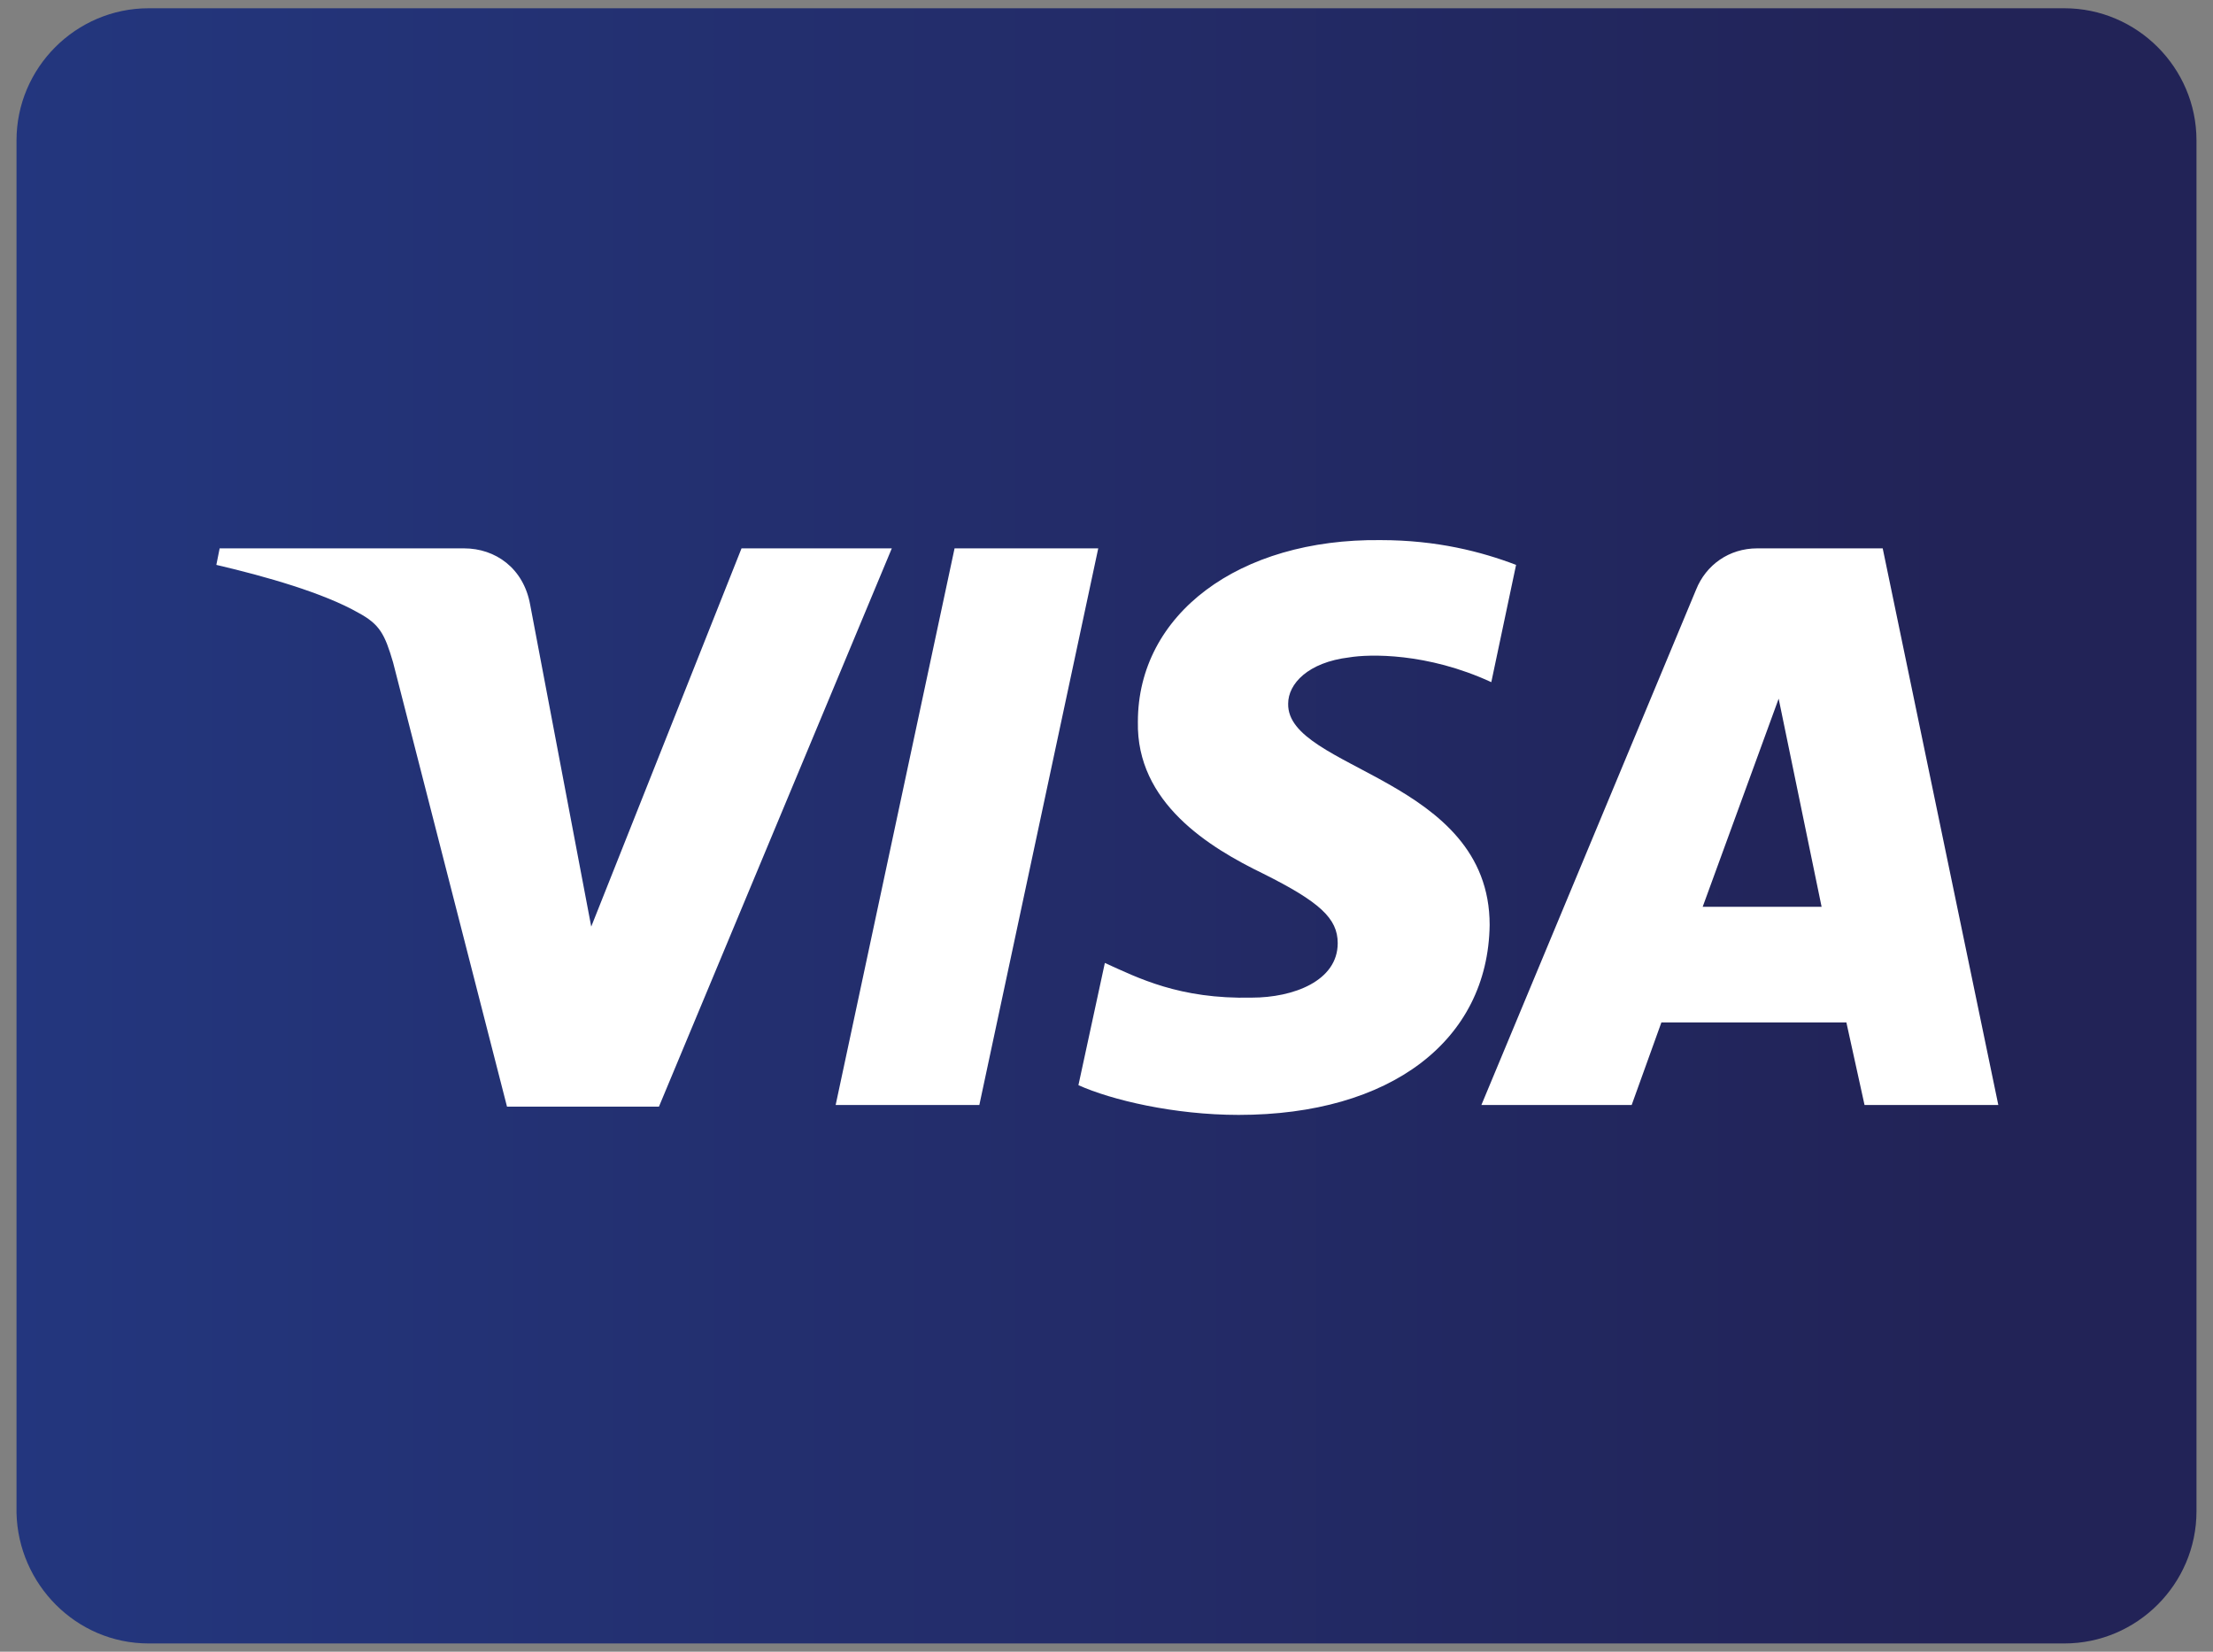 <?xml version="1.0" encoding="utf-8"?>
<!-- Generator: Adobe Illustrator 21.1.0, SVG Export Plug-In . SVG Version: 6.00 Build 0)  -->
<svg version="1.1" id="Camada_1" xmlns="http://www.w3.org/2000/svg" xmlns:xlink="http://www.w3.org/1999/xlink" x="0px" y="0px"
	 viewBox="0 0 134 100" style="enable-background:new 0 0 134 100;" xml:space="preserve">
<rect x="0" y="0" width="134" height="100" fill="#808080" stroke="none"/>
<style type="text/css">
	.st0{fill:url(#SVGID_1_);}
	.st1{fill:#FFFFFF;}
</style>
<g>
	
		<linearGradient id="SVGID_1_" gradientUnits="userSpaceOnUse" x1="-99.827" y1="80.747" x2="-99.287" y2="80.747" gradientTransform="matrix(-447.258 2.639 2.639 447.258 -44741.238 -35801.48)">
		<stop  offset="0" style="stop-color:#222357"/>
		<stop  offset="1" style="stop-color:#254AA5"/>
	</linearGradient>
	<path class="st0" d="M9,99.5H125c4.4,0,8-3.6,8-8V68.1V33.5v-9.8V8.5c0-4.4-3.6-8-8-8H76.6H52.7H9c-4.4,0-8,3.6-8,8v6.1v19v34.6
		v23.4C1.1,95.9,4.6,99.5,9,99.5z"/>
	<path class="st1" d="M68.9,43.7c-0.1,4.9,4.3,7.6,7.6,9.2c3.4,1.7,4.5,2.7,4.5,4.2c0,2.3-2.7,3.3-5.2,3.3c-4.4,0.1-6.9-1.2-8.9-2.1
		l-1.6,7.4c2,0.9,5.8,1.8,9.7,1.8c9.2,0,15.1-4.5,15.2-11.5c0-8.9-12.3-9.4-12.2-13.4c0-1.2,1.2-2.5,3.7-2.8
		c1.2-0.2,4.7-0.3,8.6,1.5l1.5-7.1c-2.1-0.8-4.8-1.5-8.2-1.5C75,32.6,68.9,37.2,68.9,43.7 M106.4,33.2c-1.7,0-3.1,1-3.7,2.5
		L89.7,66.9h9.1l1.8-5h11.2l1.1,5h8.1l-7-33.7H106.4 M107.7,42.3l2.6,12.6h-7.2L107.7,42.3 M57.8,33.2l-7.2,33.7h8.7l7.2-33.7H57.8
		 M44.9,33.2l-9.1,22.9l-3.7-19.5c-0.4-2.2-2.1-3.4-4-3.4H13.3l-0.2,1c3,0.7,6.5,1.7,8.6,2.9c1.3,0.7,1.6,1.3,2.1,3l6.9,26.9h9.2
		L54,33.2L44.9,33.2"/>
</g>
</svg>
